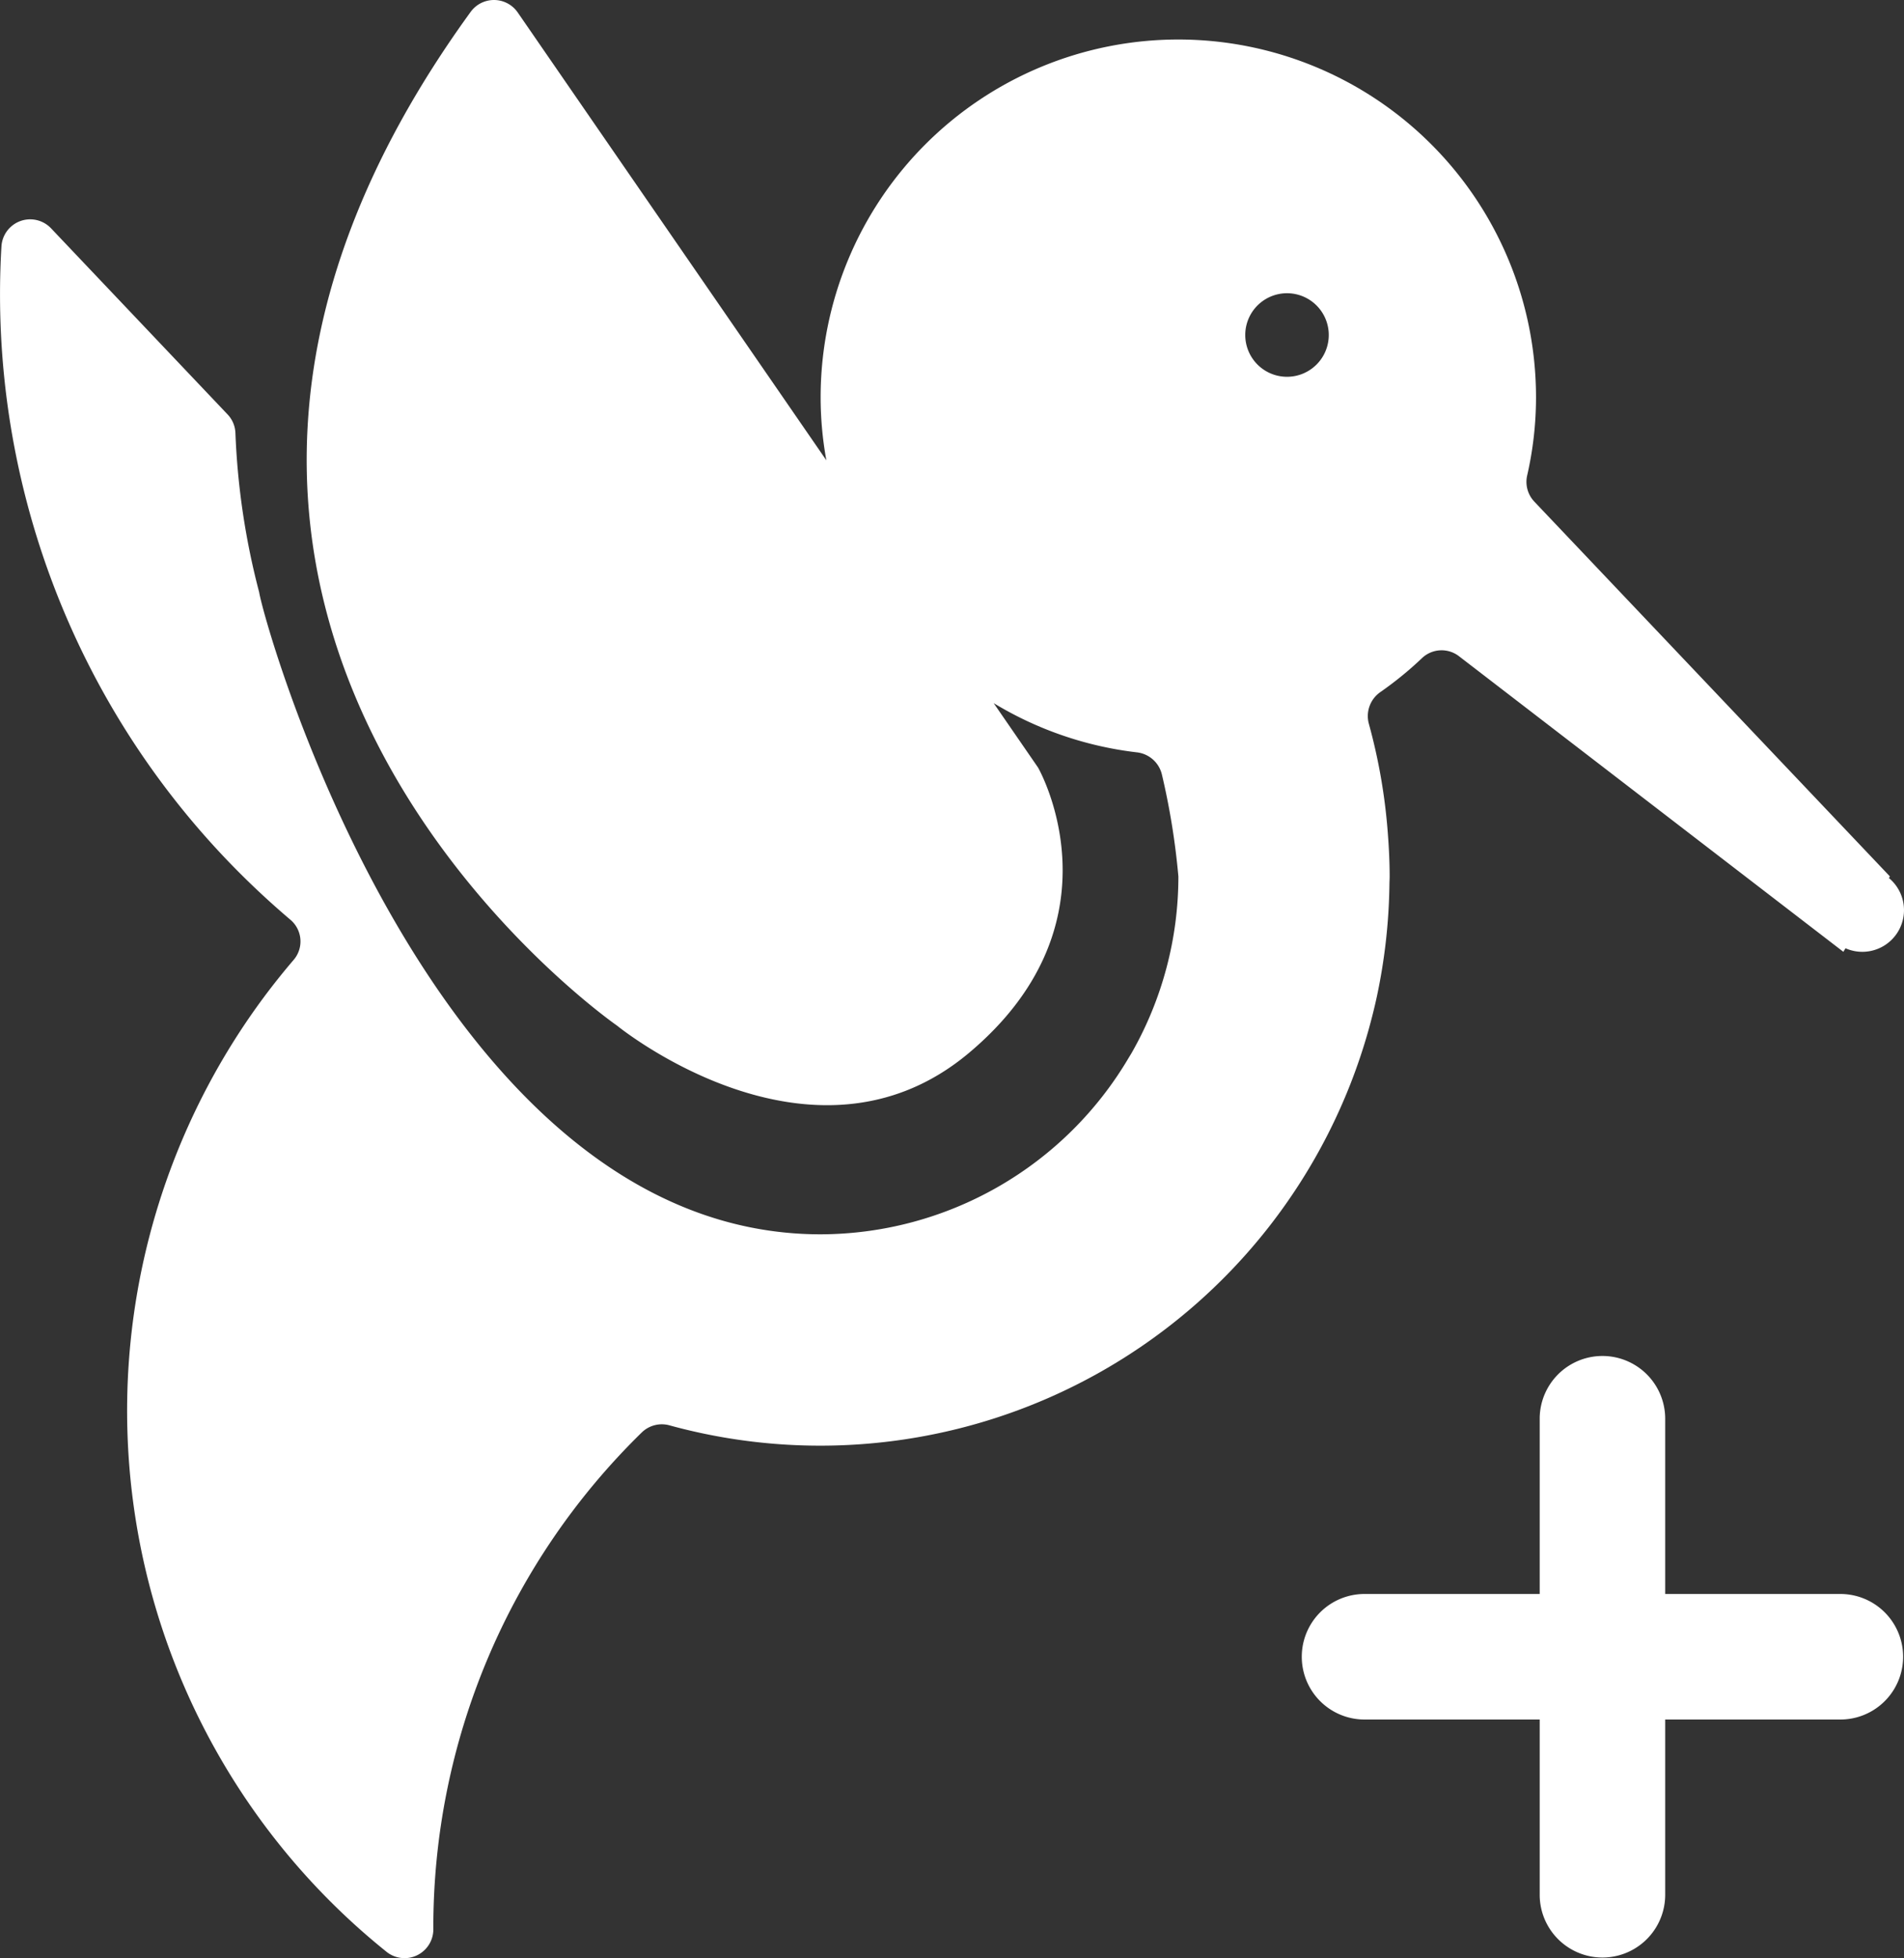 <svg xmlns="http://www.w3.org/2000/svg" width="161.818" height="166.381" viewBox="0 0 161.818 166.381"><rect x="0" y="0" width="161.818" height="166.381" fill="#333333" stroke="none"/><g transform="translate(-880.005 -720)"><g transform="translate(0.91)"><g transform="translate(879.09 720)"><path d="M220.4,170.241a58.936,58.936,0,0,0,10.416,81.194,2.447,2.447,0,0,0,3.941-1.993v-.051a58.757,58.757,0,0,1,17.733-42.126,2.444,2.444,0,0,1,2.366-.579,48.4,48.4,0,0,0,59.365-33.535c.269-.96.515-1.929.727-2.911a48.536,48.536,0,0,0,1.066-9.471c0-.242.019-.479.019-.723,0-1.228-.061-2.442-.153-3.649a48.556,48.556,0,0,0-1.613-9.318,2.481,2.481,0,0,1,1-2.714,30.155,30.155,0,0,0,3.488-2.843,2.419,2.419,0,0,1,3.144-.208l32.693,25.133.184-.3a3.541,3.541,0,0,0,3.689-5.966l.085-.138L328.319,128.19a2.443,2.443,0,0,1-.592-2.239,29.776,29.776,0,0,0,.746-6.611,30.4,30.4,0,0,0-60.8,0,29.683,29.683,0,0,0,.488,5.351L241.924,86.634a2.452,2.452,0,0,0-4.007-.025c-37.425,51.571,12.452,86.109,12.452,86.109s16.565,13.525,29.916,2.315c12.577-10.561,6.664-22.739,5.934-24.117a1.827,1.827,0,0,0-.146-.237l-3.693-5.358a30.248,30.248,0,0,0,12.14,4.177,2.475,2.475,0,0,1,2.158,1.889,61.363,61.363,0,0,1,1.4,8.661,30.24,30.24,0,0,1-4,15.038l-.216.354a30.49,30.49,0,0,1-26.184,15.009c-32.746,0-47.276-51.69-47.723-54.55a62.7,62.7,0,0,1-2.018-13.529,2.416,2.416,0,0,0-.653-1.565l-15.013-15.821a2.446,2.446,0,0,0-4.217,1.5q-.121,2-.123,4.03a69.523,69.523,0,0,0,21.4,50.25q1.6,1.536,3.291,2.97a2.409,2.409,0,0,1,.263,3.4Q221.588,168.649,220.4,170.241Zm83.361-56.2a3.549,3.549,0,1,1,1.039,2.513,3.553,3.553,0,0,1-1.039-2.513Z" transform="translate(-197.924 -85.583)" fill="#fff"/></g><path d="M20.293,45.919V30.958H5.332a5.333,5.333,0,0,1,0-10.665H20.293V5.332a5.333,5.333,0,0,1,10.665,0V20.293H45.919a5.333,5.333,0,0,1,0,10.665H30.958V45.919a5.333,5.333,0,0,1-10.665,0Z" transform="translate(989.659 835.13)" fill="#fff"/></g></g></svg>